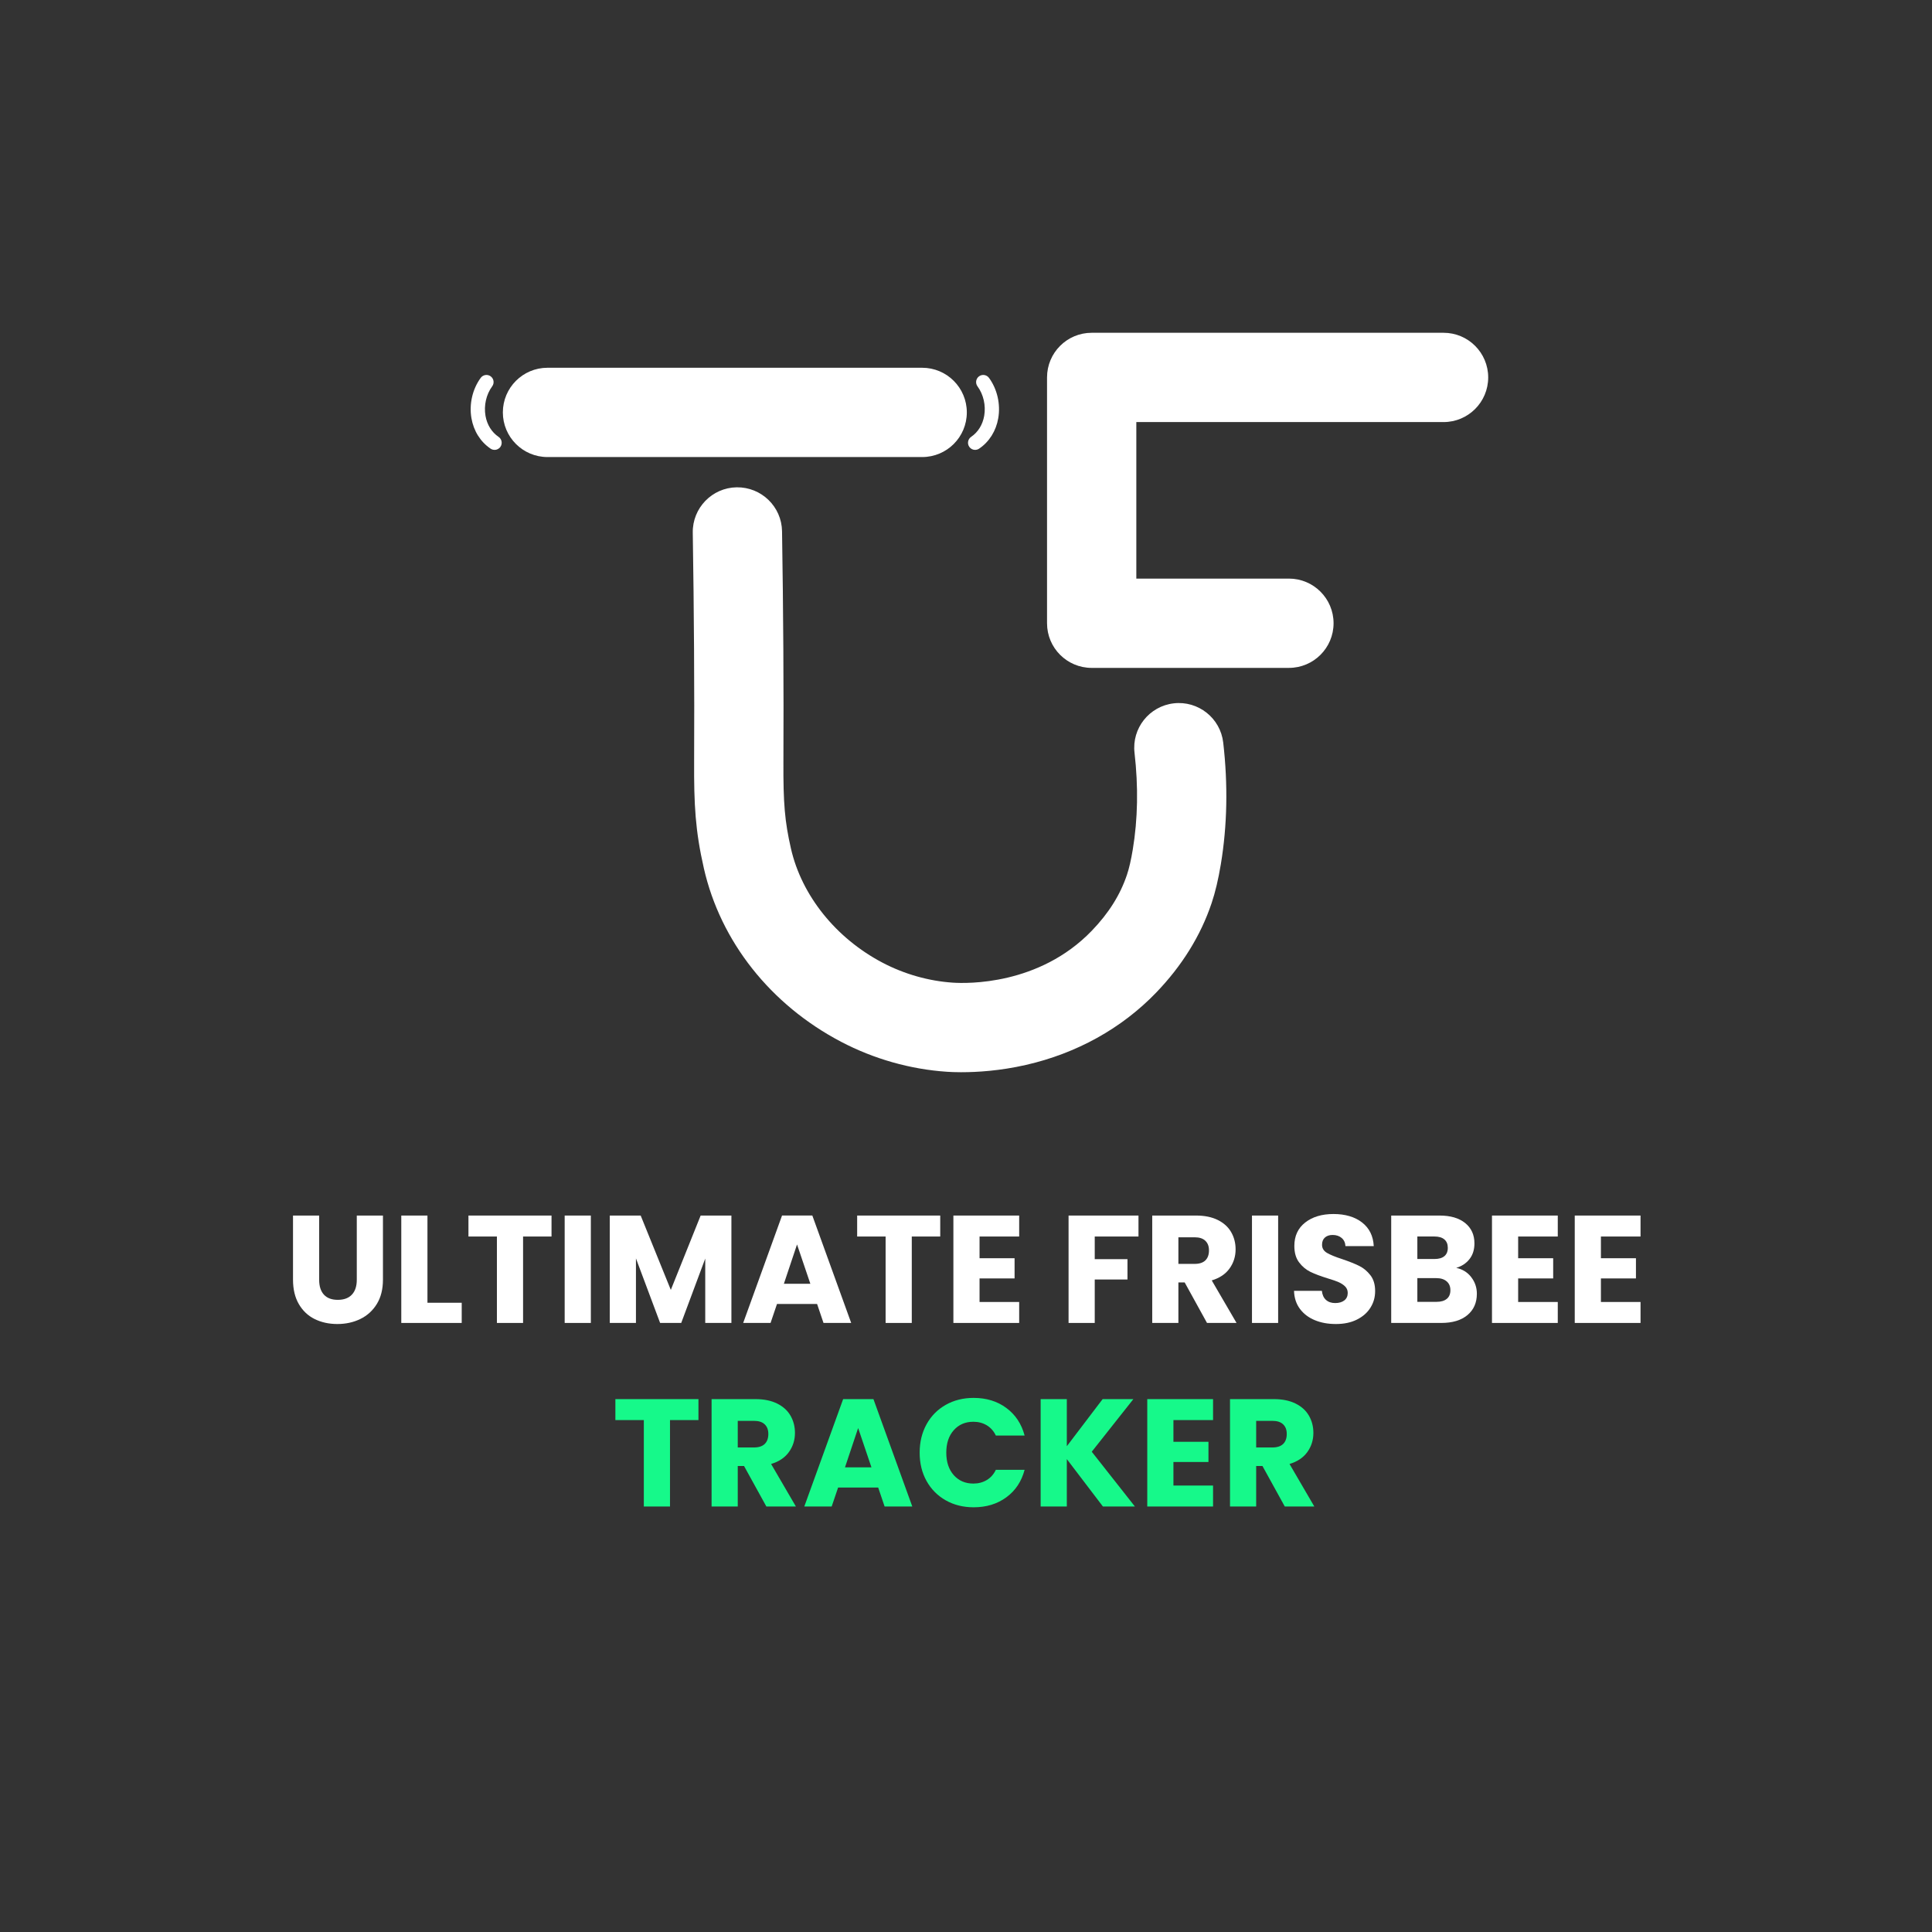 <?xml version="1.0" encoding="UTF-8"?>
<svg id="Capa_1" data-name="Capa 1" xmlns="http://www.w3.org/2000/svg" viewBox="0 0 1081 1081">
  <rect x="0" y="0" width="1081" height="1081" fill="#333333" stroke="none"/>
  <defs>
    <style>
      .cls-1 {
        fill: #fff;
      }

      .cls-2 {
        fill: #16f98a;
      }
    </style>
  </defs>
  <g>
    <path class="cls-1" d="m178.58,680.13v35.95c0,3.6.88,6.36,2.65,8.3,1.77,1.94,4.37,2.91,7.79,2.91s6.05-.97,7.87-2.91c1.83-1.94,2.74-4.71,2.74-8.3v-35.95h14.64v35.86c0,5.36-1.14,9.9-3.42,13.61-2.28,3.71-5.35,6.5-9.2,8.39-3.85,1.88-8.15,2.83-12.88,2.83s-8.97-.93-12.71-2.78c-3.74-1.85-6.69-4.65-8.86-8.39-2.17-3.74-3.25-8.29-3.25-13.65v-35.86h14.64Z"/>
    <path class="cls-1" d="m239.17,728.92h19.17v11.3h-33.81v-60.09h14.64v48.79Z"/>
    <path class="cls-1" d="m308.59,680.13v11.73h-15.92v48.36h-14.64v-48.36h-15.92v-11.73h46.48Z"/>
    <path class="cls-1" d="m330.59,680.13v60.09h-14.64v-60.09h14.64Z"/>
    <path class="cls-1" d="m409.24,680.13v60.09h-14.64v-36.03l-13.44,36.03h-11.81l-13.52-36.12v36.12h-14.64v-60.09h17.29l16.86,41.6,16.69-41.6h17.2Z"/>
    <path class="cls-1" d="m457.18,729.6h-22.43l-3.6,10.61h-15.32l21.74-60.09h16.95l21.74,60.09h-15.49l-3.59-10.61Zm-3.77-11.3l-7.45-22-7.36,22h14.81Z"/>
    <path class="cls-1" d="m526.08,680.13v11.73h-15.92v48.36h-14.64v-48.36h-15.92v-11.73h46.48Z"/>
    <path class="cls-1" d="m548.08,691.86v12.15h19.6v11.3h-19.6v13.18h22.17v11.73h-36.81v-60.09h36.81v11.73h-22.17Z"/>
    <path class="cls-1" d="m637.01,680.13v11.73h-24.48v12.67h18.32v11.38h-18.32v24.31h-14.64v-60.09h39.12Z"/>
    <path class="cls-1" d="m675.35,740.22l-12.5-22.68h-3.51v22.68h-14.64v-60.09h24.57c4.74,0,8.77.83,12.11,2.48,3.34,1.66,5.83,3.92,7.49,6.8,1.65,2.88,2.48,6.09,2.48,9.63,0,3.99-1.13,7.56-3.38,10.7-2.25,3.14-5.58,5.36-9.97,6.68l13.87,23.79h-16.52Zm-16.01-33.04h9.07c2.68,0,4.69-.66,6.03-1.97,1.34-1.31,2.01-3.17,2.01-5.56s-.67-4.08-2.01-5.39c-1.34-1.31-3.35-1.97-6.03-1.97h-9.07v14.89Z"/>
    <path class="cls-1" d="m715.15,680.13v60.09h-14.64v-60.09h14.64Z"/>
    <path class="cls-1" d="m735.69,738.68c-3.48-1.43-6.26-3.54-8.35-6.33-2.08-2.79-3.18-6.16-3.3-10.1h15.58c.23,2.23,1,3.92,2.31,5.09,1.31,1.17,3.02,1.75,5.14,1.75s3.88-.5,5.14-1.5c1.25-1,1.88-2.38,1.88-4.15,0-1.48-.5-2.71-1.5-3.68-1-.97-2.23-1.77-3.68-2.4-1.46-.63-3.52-1.34-6.21-2.14-3.88-1.2-7.05-2.4-9.5-3.59-2.45-1.2-4.57-2.97-6.33-5.31-1.77-2.34-2.65-5.39-2.65-9.16,0-5.59,2.02-9.97,6.08-13.14,4.05-3.17,9.33-4.75,15.83-4.75s11.95,1.58,16.01,4.75c4.05,3.17,6.22,7.57,6.51,13.22h-15.83c-.11-1.94-.83-3.47-2.14-4.58-1.31-1.11-3-1.67-5.05-1.67-1.77,0-3.2.47-4.28,1.41-1.08.94-1.63,2.3-1.63,4.07,0,1.94.91,3.45,2.74,4.54,1.83,1.08,4.68,2.25,8.56,3.51,3.88,1.31,7.03,2.57,9.46,3.77,2.42,1.2,4.52,2.94,6.29,5.22,1.77,2.28,2.65,5.22,2.65,8.82s-.87,6.53-2.61,9.33c-1.74,2.8-4.27,5.02-7.58,6.68-3.31,1.66-7.22,2.48-11.73,2.48s-8.33-.71-11.81-2.14Z"/>
    <path class="cls-1" d="m823.17,714.58c2.11,2.71,3.17,5.81,3.17,9.29,0,5.02-1.75,9-5.26,11.94-3.51,2.94-8.4,4.41-14.68,4.41h-27.99v-60.09h27.05c6.11,0,10.88,1.4,14.34,4.19,3.45,2.8,5.18,6.59,5.18,11.38,0,3.54-.93,6.48-2.78,8.82-1.85,2.34-4.32,3.97-7.4,4.88,3.48.74,6.28,2.47,8.39,5.18Zm-30.13-10.14h9.59c2.4,0,4.24-.53,5.52-1.58,1.28-1.06,1.93-2.61,1.93-4.67s-.64-3.62-1.93-4.71c-1.28-1.08-3.12-1.63-5.52-1.63h-9.59v12.58Zm16.48,22.3c1.34-1.11,2.01-2.72,2.01-4.84s-.7-3.77-2.1-4.96c-1.4-1.2-3.33-1.8-5.78-1.8h-10.61v13.27h10.78c2.45,0,4.35-.56,5.69-1.67Z"/>
    <path class="cls-1" d="m849.44,691.86v12.15h19.6v11.3h-19.6v13.18h22.17v11.73h-36.81v-60.09h36.81v11.73h-22.17Z"/>
    <path class="cls-1" d="m895.75,691.86v12.15h19.6v11.3h-19.6v13.18h22.17v11.73h-36.81v-60.09h36.81v11.73h-22.17Z"/>
    <path class="cls-2" d="m390.8,782.84v11.73h-15.92v48.36h-14.64v-48.36h-15.92v-11.73h46.48Z"/>
    <path class="cls-2" d="m428.8,842.93l-12.5-22.68h-3.51v22.68h-14.64v-60.09h24.57c4.74,0,8.77.83,12.11,2.48,3.34,1.66,5.83,3.92,7.49,6.8,1.65,2.88,2.48,6.09,2.48,9.63,0,3.99-1.13,7.56-3.38,10.7-2.25,3.14-5.58,5.36-9.97,6.68l13.87,23.79h-16.52Zm-16.01-33.04h9.07c2.68,0,4.69-.66,6.03-1.97,1.34-1.31,2.01-3.17,2.01-5.56s-.67-4.08-2.01-5.39c-1.34-1.31-3.35-1.97-6.03-1.97h-9.07v14.89Z"/>
    <path class="cls-2" d="m491.37,832.32h-22.43l-3.6,10.61h-15.32l21.74-60.09h16.95l21.74,60.09h-15.49l-3.59-10.61Zm-3.77-11.3l-7.45-22-7.36,22h14.81Z"/>
    <path class="cls-2" d="m518.42,796.92c2.57-4.65,6.15-8.27,10.74-10.87,4.59-2.6,9.8-3.89,15.62-3.89,7.13,0,13.24,1.88,18.32,5.65,5.08,3.77,8.47,8.9,10.19,15.41h-16.09c-1.2-2.51-2.9-4.42-5.09-5.74-2.2-1.31-4.69-1.97-7.49-1.97-4.51,0-8.16,1.57-10.96,4.71-2.8,3.14-4.19,7.33-4.19,12.58s1.4,9.44,4.19,12.58c2.8,3.14,6.45,4.71,10.96,4.71,2.8,0,5.29-.66,7.49-1.97,2.2-1.31,3.89-3.22,5.09-5.73h16.09c-1.71,6.5-5.11,11.63-10.19,15.36-5.08,3.74-11.18,5.61-18.32,5.61-5.82,0-11.03-1.3-15.62-3.89-4.59-2.6-8.17-6.21-10.74-10.83s-3.85-9.9-3.85-15.83,1.28-11.23,3.85-15.88Z"/>
    <path class="cls-2" d="m617.11,842.93l-20.2-26.53v26.53h-14.64v-60.09h14.64v26.36l20.03-26.36h17.2l-23.28,29.44,24.14,30.64h-17.89Z"/>
    <path class="cls-2" d="m656.56,794.57v12.15h19.6v11.3h-19.6v13.18h22.17v11.73h-36.81v-60.09h36.81v11.73h-22.17Z"/>
    <path class="cls-2" d="m718.87,842.93l-12.5-22.68h-3.51v22.68h-14.64v-60.09h24.57c4.74,0,8.77.83,12.11,2.48,3.34,1.66,5.83,3.92,7.49,6.8,1.65,2.88,2.48,6.09,2.48,9.63,0,3.99-1.13,7.56-3.38,10.7-2.25,3.14-5.58,5.36-9.97,6.68l13.87,23.79h-16.52Zm-16.01-33.04h9.07c2.68,0,4.69-.66,6.03-1.97,1.34-1.31,2.01-3.17,2.01-5.56s-.67-4.08-2.01-5.39c-1.34-1.31-3.35-1.97-6.03-1.97h-9.07v14.89Z"/>
  </g>
  <g>
    <path class="cls-1" d="m276.71,251.71c-.77,0-1.55-.22-2.23-.68-5.67-3.84-9.47-9.9-10.7-17.05-1.36-7.88.59-16.3,5.19-22.56,1.31-1.77,3.8-2.16,5.58-.85,1.77,1.31,2.15,3.81.85,5.58-3.35,4.55-4.75,10.71-3.76,16.49.86,4.99,3.46,9.18,7.31,11.79,1.82,1.24,2.31,3.72,1.07,5.55-.77,1.14-2.03,1.75-3.31,1.75Z"/>
    <path class="cls-1" d="m545.62,251.71c.77,0,1.55-.22,2.23-.68,5.67-3.84,9.47-9.9,10.7-17.05,1.36-7.88-.59-16.3-5.19-22.56-1.31-1.77-3.8-2.16-5.58-.85-1.77,1.31-2.15,3.81-.85,5.58,3.35,4.55,4.75,10.71,3.76,16.49-.86,4.99-3.46,9.18-7.31,11.79-1.82,1.24-2.31,3.72-1.07,5.55.77,1.14,2.03,1.75,3.31,1.75Z"/>
    <path class="cls-1" d="m538.12,599.94c-3.57,0-6.38-.13-8.27-.26-20.45-1.36-40.96-7.17-59.31-16.81-39.42-20.71-67.38-56.06-76.7-96.98-4.82-21.15-5.58-35.61-5.46-60.02.2-40.86-.06-83.87-.76-127.83-.22-13.79,10.78-25.16,24.57-25.38,13.78-.18,25.16,10.78,25.38,24.57.71,44.31.97,87.66.77,128.87-.11,23.48.75,33.49,4.21,48.68,5.99,26.28,25.14,50.15,51.22,63.85,12.22,6.42,25.84,10.29,39.39,11.19,7.8.52,48.2,1.56,77.69-29.02,9.49-9.84,15.94-20.1,19.72-31.38,1.19-3.54,2.28-8.27,3.24-14.08,2.83-17,3.16-35.21.98-54.14-1.58-13.71,8.26-26.09,21.96-27.67,13.7-1.57,26.09,8.26,27.67,21.96,2.71,23.56,2.26,46.45-1.33,68.04-1.42,8.52-3.1,15.64-5.16,21.77-6.11,18.21-16.58,35.1-31.13,50.18-19.24,19.95-44.41,33.91-72.78,40.37-14.6,3.33-27.4,4.07-35.92,4.07Z"/>
    <path class="cls-1" d="m721.18,373.7h-110.36c-13.8,0-24.98-11.18-24.98-24.98v-137.54c0-13.8,11.18-24.98,24.98-24.98h196.88c13.8,0,24.98,11.18,24.98,24.98s-11.18,24.98-24.98,24.98h-171.9v87.58h85.38c13.8,0,24.98,11.18,24.98,24.98s-11.18,24.98-24.98,24.98Z"/>
    <path class="cls-1" d="m515.98,255.73h-209.64c-13.8,0-24.98-11.18-24.98-24.98s11.18-24.98,24.98-24.98h209.64c13.8,0,24.98,11.18,24.98,24.98s-11.18,24.98-24.98,24.98Z"/>
  </g>
</svg>